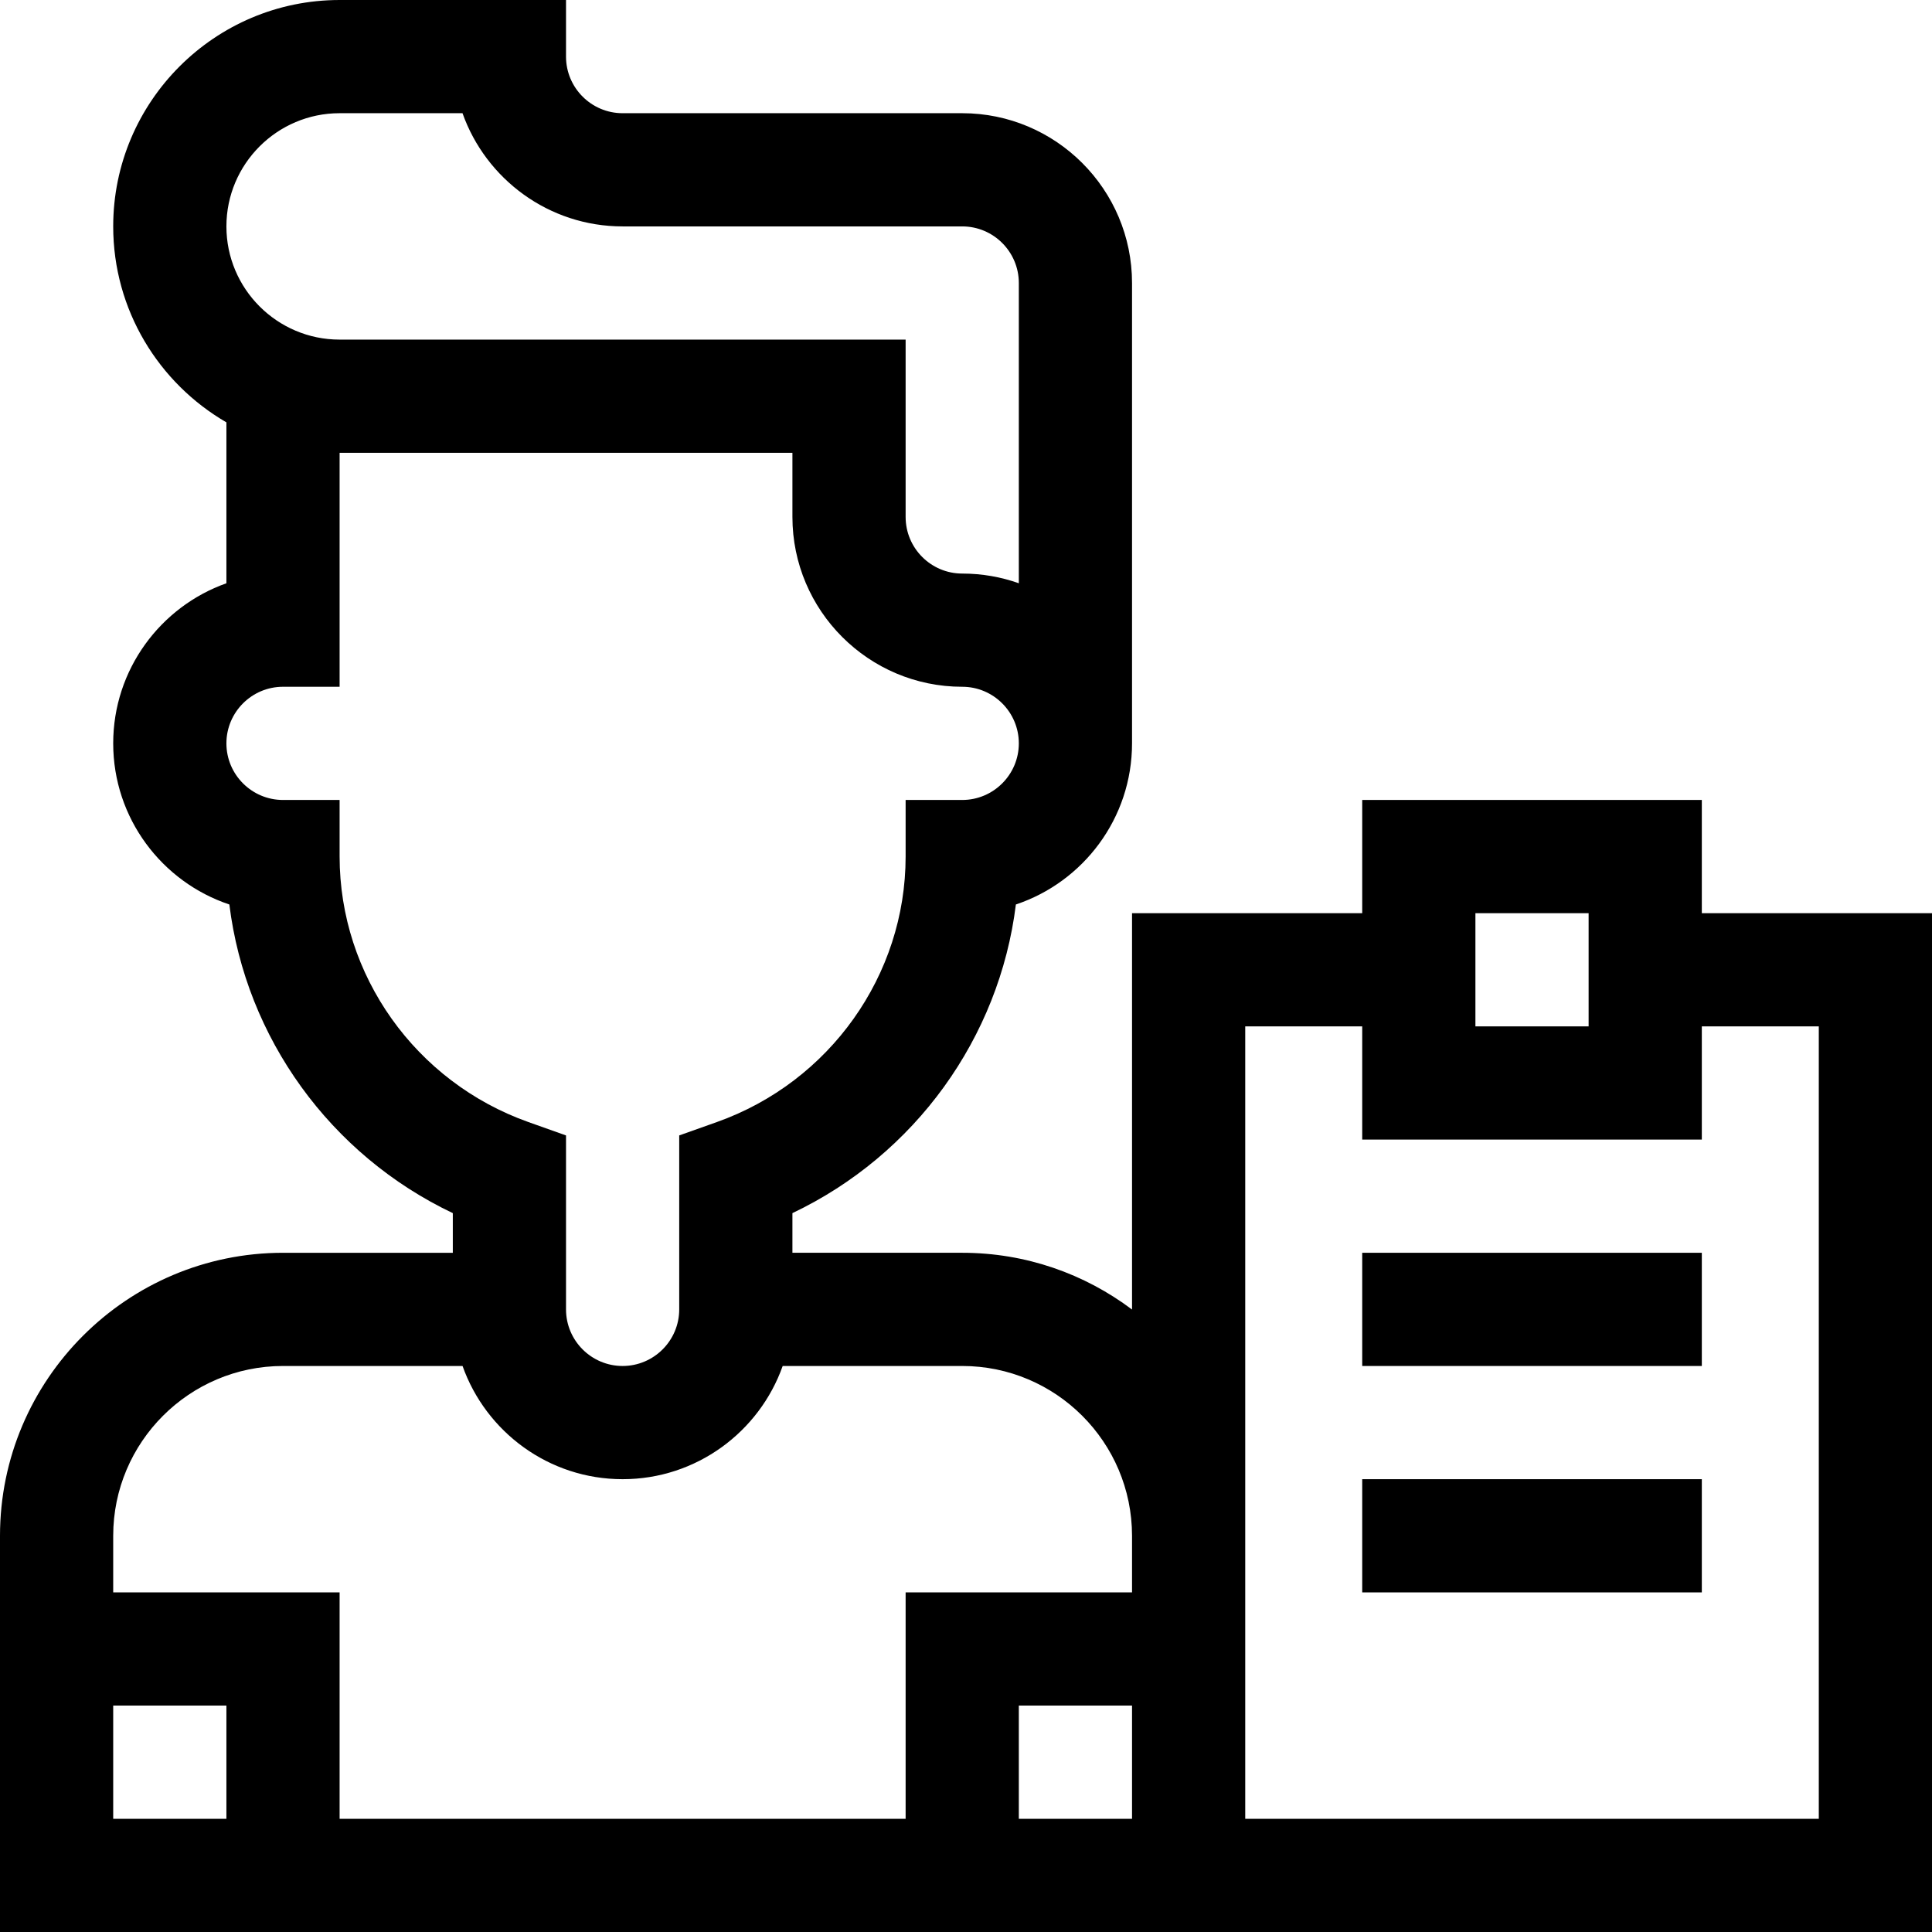 <svg id="Capa_1" enable-background="new 0 0 512 512" height="512" viewBox="0 0 512 512" width="512" xmlns="http://www.w3.org/2000/svg"><path d="m451 242v-30h-90v30h-61v105.041c-12.544-9.438-28.129-15.041-45-15.041h-45v-10.51c32.45-15.431 54.847-46.438 59.218-81.792 17.868-5.964 30.782-22.851 30.782-42.698v-122c0-24.813-20.187-45-45-45h-90c-8.271 0-15-6.729-15-15v-15h-60c-33.084 0-60 26.916-60 60 0 22.159 12.084 41.537 30 51.928v42.642c-17.461 6.191-30 22.873-30 42.43 0 19.847 12.914 36.734 30.782 42.699 4.371 35.353 26.768 66.361 59.218 81.791v10.51h-45c-41.355 0-75 33.645-75 75v105h512v-270zm-60 0h30v30h-30zm-301-212h32.57c6.191 17.461 22.874 30 42.43 30h90c8.271 0 15 6.729 15 15v79.57c-4.693-1.664-9.743-2.57-15-2.57-8.271 0-15-6.729-15-15v-47h-150c-16.542 0-30-13.458-30-30s13.458-30 30-30zm0 197v-15h-15c-8.271 0-15-6.729-15-15s6.729-15 15-15h15v-62h120v17c0 24.813 20.187 45 45 45 8.271 0 15 6.729 15 15s-6.729 15-15 15h-15v15c0 31.445-20.104 59.718-50.024 70.355l-9.976 3.546v46.099c0 8.271-6.729 15-15 15s-15-6.729-15-15v-46.099l-9.976-3.546c-29.92-10.637-50.024-38.91-50.024-70.355zm-15 135h47.58c6.192 17.459 22.865 30 42.42 30s36.228-12.541 42.42-30h47.58c24.813 0 45 20.187 45 45v15h-60v60h-150v-60h-60v-15c0-24.813 20.187-45 45-45zm-45 90h30v30h-30zm240 30v-30h30v30zm212 0h-152v-210h31v30h90v-30h31z"/><path d="m361 332h90v30h-90z"/><path d="m361 392h90v30h-90z"/></svg>